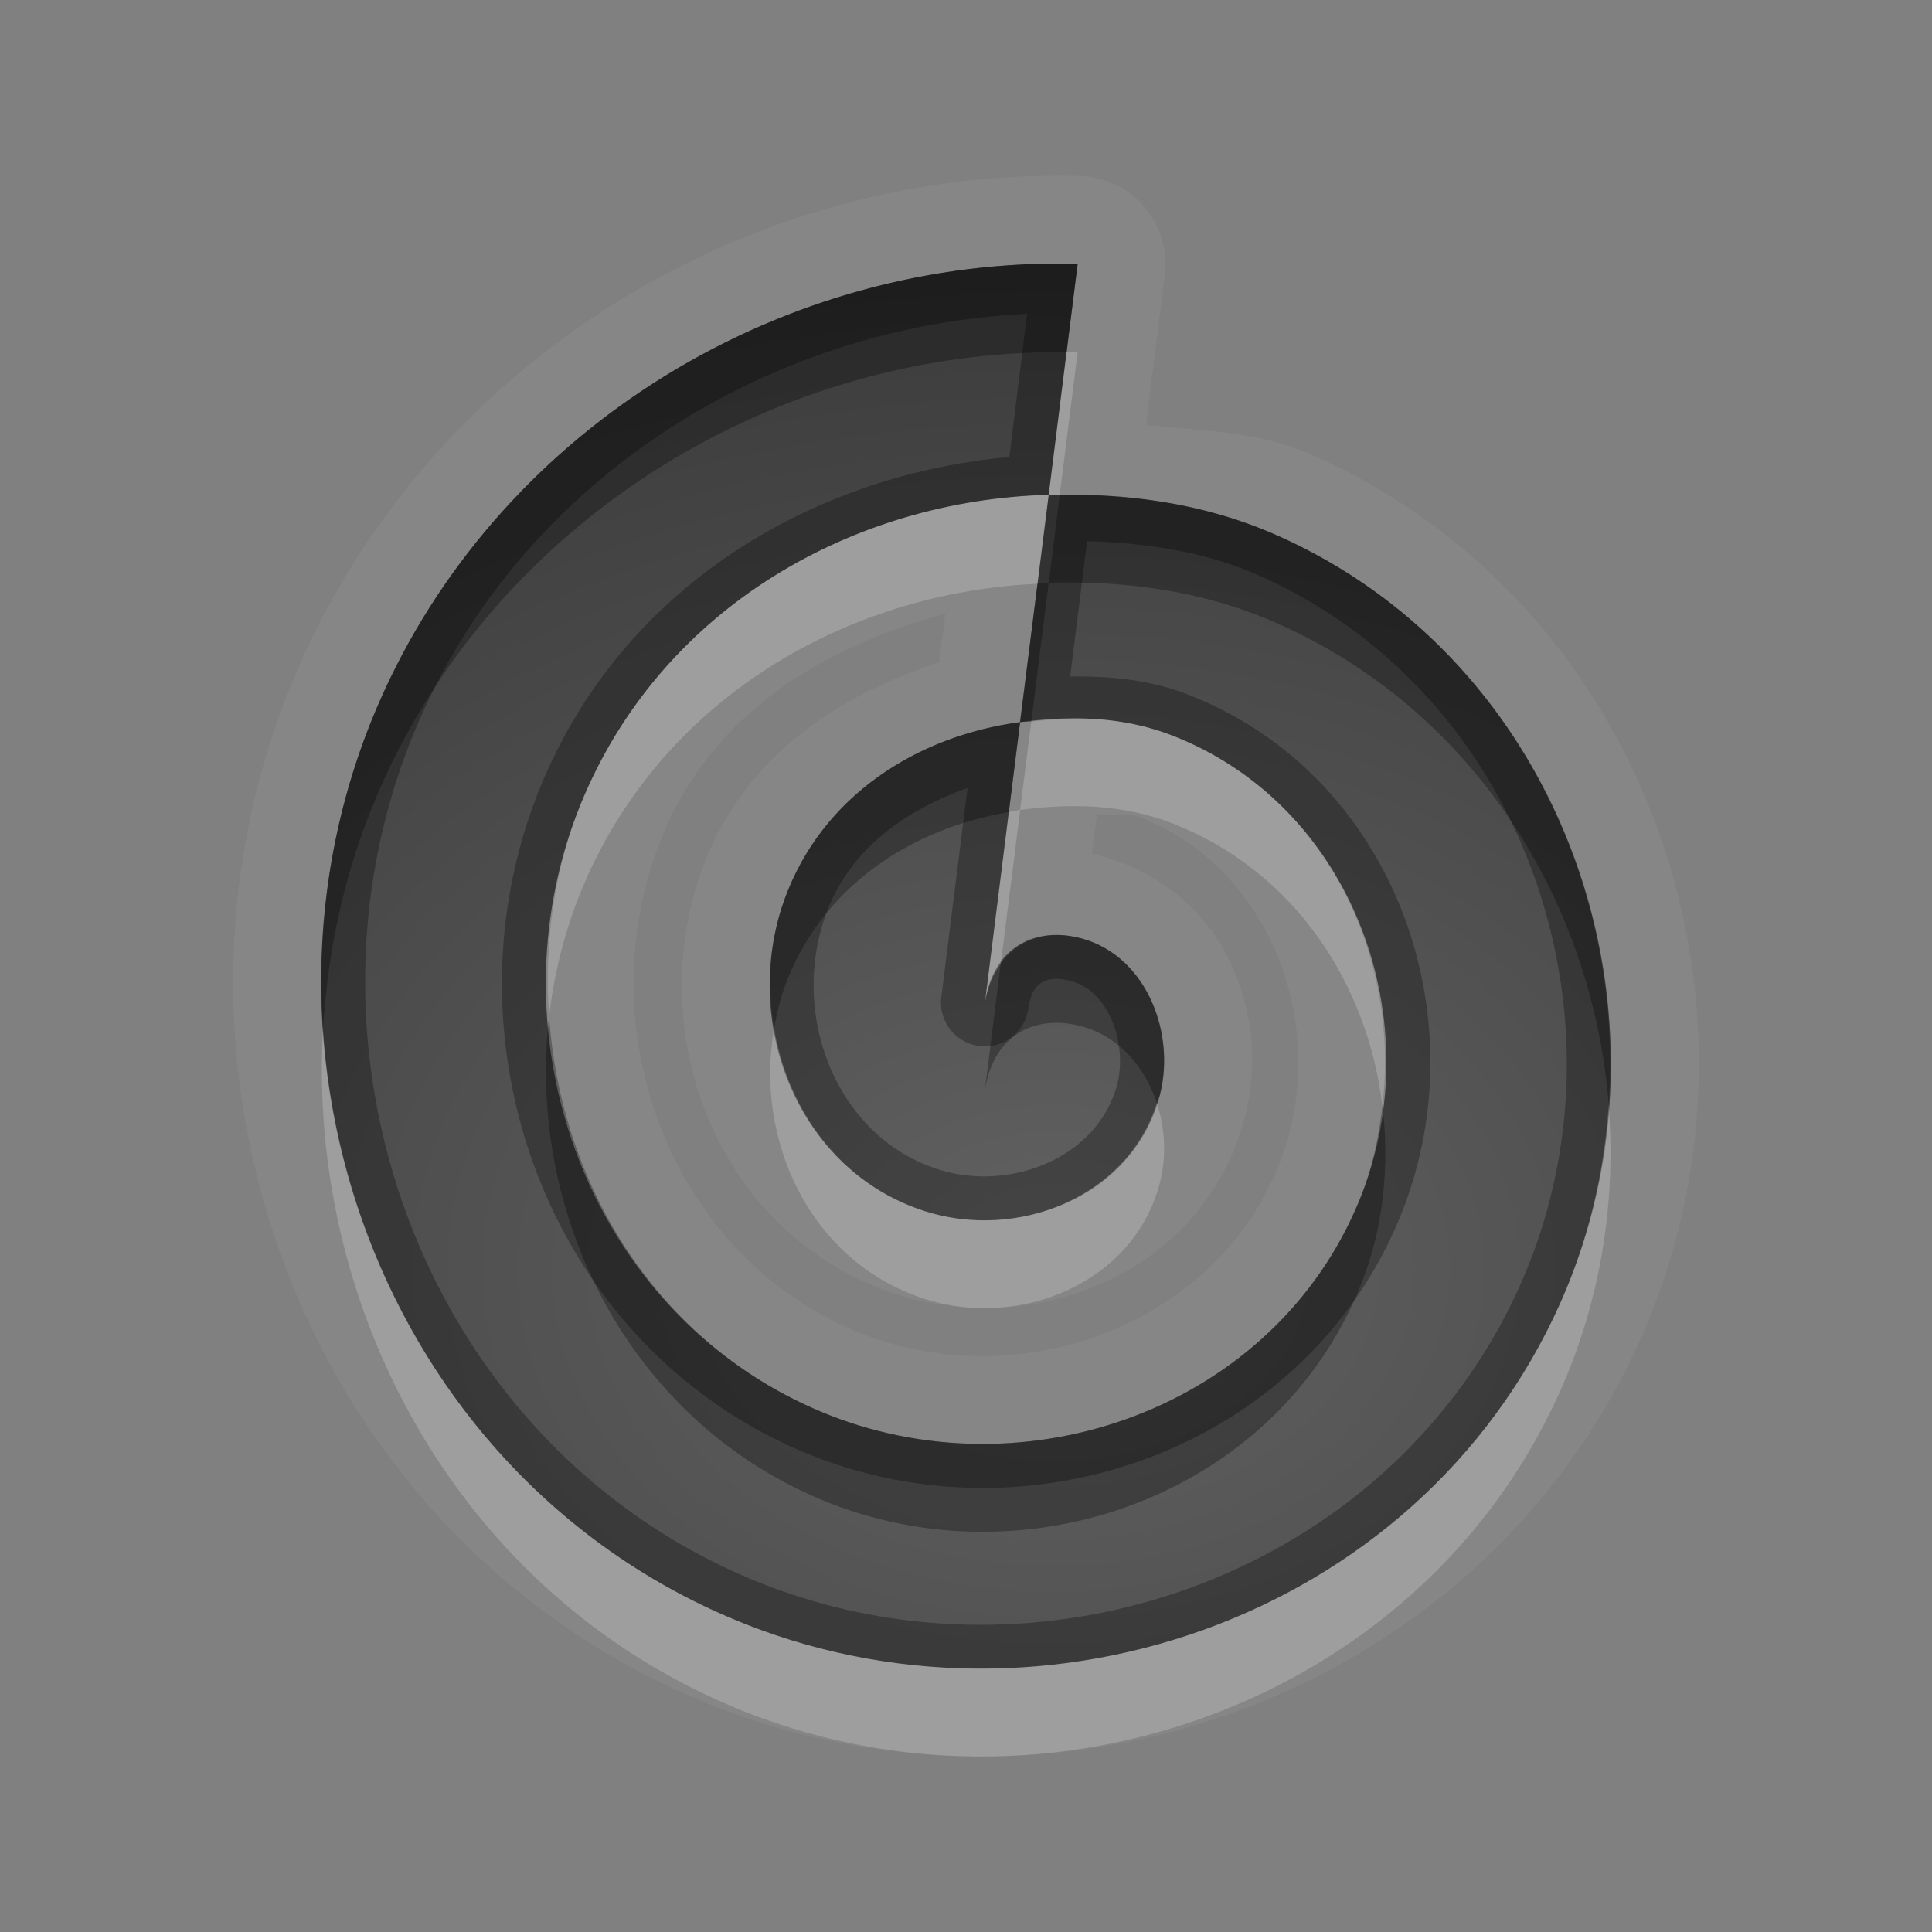 <?xml version="1.0" encoding="UTF-8"?>
<svg id="svg30" width="22" height="22" version="1.1" xmlns="http://www.w3.org/2000/svg" xmlns:cc="http://creativecommons.org/ns#" xmlns:dc="http://purl.org/dc/elements/1.1/" xmlns:rdf="http://www.w3.org/1999/02/22-rdf-syntax-ns#">
 <rect width="100%" height="100%" fill="#808080" stroke="none"/>
 <defs id="defs7">
  <radialGradient id="gr0" cx="12" cy="13" r="16" gradientTransform="matrix(1 0 0 .747 0 4.747)" gradientUnits="userSpaceOnUse">
   <stop id="stop2" stop-opacity=".235" offset="0"/>
   <stop id="stop4" stop-opacity=".549" offset="1"/>
  </radialGradient>
 </defs>
 <path id="path9" d="m12.297 2.004c-3.728-0.097-7.271 2.034-8.836 5.457-2.001 4.376-0.168 9.788 4.289 11.805 4.063 1.839 9.08 0.13 10.932-4.021 1.675-3.754 0.089-8.382-3.754-10.07-0.623-0.273-1.25-0.267-1.879-0.336l0.215-1.709a1 1 0 0 0-0.209-0.746v-0.002a1 1 0 0 0-0.758-0.377zm-0.025 1-0.33 2.631c0.874-0.023 1.753 0.09 2.584 0.455 3.314 1.456 4.696 5.489 3.242 8.748-1.618 3.627-6.038 5.133-9.605 3.518-3.934-1.78-5.566-6.598-3.791-10.479 1.391-3.043 4.573-4.959 7.9-4.873zm-0.33 2.631c-2.22 0.059-4.361 1.268-5.289 3.426-1.133 2.636-0.001 5.883 2.693 7.014 2.323 0.974 5.175-0.037 6.141-2.424 0.815-2.012-0.07-4.475-2.144-5.277-0.56-0.217-1.15-0.227-1.727-0.15l-0.402 3.207c0.089-0.614 0.514-0.831 0.945-0.775 0.844 0.11 1.243 1.056 1.049 1.812-0.295 1.151-1.605 1.669-2.678 1.324-1.458-0.468-2.097-2.157-1.598-3.545 0.426-1.185 1.512-1.867 2.684-2.023l0.326-2.588zm-1.178 1.353-0.07 0.555c-1.161 0.375-2.243 1.086-2.703 2.365-0.679 1.887 0.189 4.178 2.232 4.834 1.576 0.506 3.499-0.257 3.953-2.027 0.163-0.635 0.084-1.286-0.219-1.861-0.28-0.534-0.835-0.984-1.522-1.131l0.057-0.453c0.157 0.019 0.349-0.017 0.488 0.037 1.522 0.589 2.192 2.453 1.578 3.969-0.746 1.844-2.999 2.643-4.826 1.877-2.157-0.905-3.082-3.557-2.162-5.697 0.586-1.362 1.827-2.098 3.193-2.467z" fill="#fff" opacity=".05"/>
 <path id="base" d="m12.271 3.004c-3.328-0.086-6.508 1.83-7.9 4.873-1.775 3.881-0.143 8.698 3.791 10.478 3.568 1.615 7.988 0.109 9.605-3.518 1.454-3.259 0.072-7.292-3.242-8.748-0.831-0.365-1.71-0.478-2.584-0.454l-0.326 2.588c0.577-0.077 1.166-0.066 1.727 0.15 2.075 0.802 2.959 3.265 2.144 5.277-0.966 2.387-3.817 3.398-6.141 2.424-2.694-1.131-3.827-4.378-2.693-7.014 0.928-2.158 3.069-3.366 5.289-3.426l0.33-2.631zm-0.656 5.219c-1.172 0.157-2.257 0.839-2.683 2.023-0.499 1.388 0.14 3.077 1.598 3.545 1.073 0.345 2.382-0.173 2.678-1.324 0.194-0.757-0.205-1.702-1.049-1.812-0.432-0.056-0.857 0.161-0.945 0.775l0.402-3.207z" fill="url(#gr0)"/>
 <path id="path15" d="m12.272 3.004c-3.328-0.086-6.509 1.829-7.9 4.873-1.775 3.881-0.143 8.699 3.791 10.479 3.568 1.615 7.988 0.109 9.605-3.518 1.454-3.259 0.072-7.292-3.242-8.748-0.831-0.365-1.71-0.478-2.584-0.455l-0.326 2.588c0.577-0.077 1.166-0.066 1.727 0.15 2.075 0.802 2.959 3.265 2.144 5.277-0.966 2.387-3.817 3.398-6.141 2.424-2.694-1.131-3.827-4.378-2.693-7.014 0.928-2.158 3.069-3.366 5.289-3.426l0.33-2.631zm-0.656 5.219c-1.172 0.157-2.257 0.839-2.684 2.023-0.499 1.388 0.14 3.077 1.598 3.545 1.073 0.345 2.382-0.173 2.678-1.324 0.194-0.757-0.205-1.702-1.049-1.812-0.432-0.056-0.857 0.161-0.945 0.775l0.402-3.207zm0.08-4.65-0.203 1.631c-2.233 0.204-4.35 1.454-5.299 3.66-1.24 2.884-0.004 6.428 2.959 7.672 2.572 1.078 5.721-0.039 6.797-2.697 0.916-2.26-0.076-5.022-2.428-5.932-0.447-0.173-0.895-0.208-1.336-0.203l0.193-1.541c0.671 0.021 1.329 0.114 1.945 0.385 3.05 1.34 4.329 5.075 2.986 8.086-1.501 3.364-5.621 4.771-8.941 3.268-3.673-1.662-5.204-6.183-3.543-9.816 1.225-2.679 3.953-4.374 6.869-4.512zm-0.678 5.398-0.301 2.397a0.5 0.5 0 0 0 0.99 0.135c0.029-0.204 0.09-0.269 0.143-0.307s0.131-0.06 0.244-0.045c0.25 0.033 0.415 0.171 0.535 0.4s0.158 0.541 0.094 0.791c-0.216 0.841-1.22 1.236-2.041 0.973-1.165-0.374-1.689-1.76-1.279-2.898 0.271-0.752 0.899-1.184 1.615-1.445z" opacity=".3"/>
 <path id="path20" d="m12.272 4.004c-0.043-0.001-0.084 0.006-0.127 0.006l-0.203 1.625c0.042-0.001 0.083 0.002 0.125 0.002l0.205-1.633zm-0.33 1.631c-2.22 0.059-4.361 1.268-5.289 3.426-0.347 0.807-0.458 1.669-0.4 2.512 0.059-0.513 0.19-1.023 0.4-1.512 0.91-2.116 2.988-3.313 5.162-3.414l0.127-1.012zm0.543 2.553c-0.247-0.017-0.495 0.002-0.742 0.029l-0.127 1.006c0.577-0.077 1.166-0.066 1.727 0.15 1.391 0.538 2.231 1.825 2.398 3.219 0.208-1.746-0.677-3.553-2.398-4.219-0.28-0.108-0.568-0.165-0.857-0.186zm-0.869 1.035c-0.043 0.006-0.086 0.018-0.129 0.025l-0.273 2.182c0.028-0.194 0.097-0.336 0.182-0.455l0.221-1.752zm-2.801 2.486c-0.227 1.279 0.416 2.665 1.715 3.082 1.073 0.345 2.382-0.173 2.678-1.324 0.076-0.295 0.06-0.617-0.035-0.908-0.342 1.083-1.6 1.567-2.643 1.232-0.961-0.308-1.557-1.149-1.715-2.082zm-5.137 0.008c-0.179 3.138 1.475 6.277 4.484 7.639 3.568 1.615 7.988 0.109 9.605-3.518 0.465-1.043 0.637-2.164 0.551-3.256-0.052 0.766-0.227 1.53-0.551 2.256-1.618 3.627-6.038 5.133-9.605 3.518-2.689-1.217-4.299-3.853-4.484-6.639z" fill="#fff" opacity=".2"/>
 <path id="path25" d="m12.272 3.004c-3.328-0.086-6.509 1.829-7.9 4.873-0.562 1.228-0.779 2.55-0.693 3.84 0.055-0.964 0.276-1.928 0.693-2.84 1.374-3.005 4.492-4.902 7.773-4.867l0.127-1.006zm-0.205 2.633-0.125 0.998c0.874-0.023 1.753 0.09 2.584 0.455 2.254 0.99 3.61 3.173 3.793 5.492 0.183-2.672-1.217-5.36-3.793-6.492-0.791-0.347-1.626-0.463-2.459-0.453zm-0.125 0.998c-0.043 0.001-0.084 0.01-0.127 0.012l-0.199 1.576c0.042-0.006 0.085-0.001 0.127-0.006l0.199-1.582zm-0.326 1.588c-1.172 0.157-2.257 0.839-2.684 2.023-0.17 0.473-0.199 0.98-0.117 1.463 0.028-0.156 0.063-0.312 0.117-0.463 0.411-1.141 1.433-1.81 2.555-1.998l0.129-1.025zm0.543 2.432c-0.295-0.038-0.58 0.063-0.764 0.32l-0.182 1.455c0.089-0.614 0.514-0.831 0.945-0.775 0.515 0.067 0.864 0.447 1.014 0.904 0.01-0.032 0.027-0.059 0.035-0.092 0.194-0.757-0.205-1.702-1.049-1.812zm-5.906 0.918c-0.259 2.255 0.899 4.581 3.094 5.502 2.323 0.974 5.175-0.037 6.141-2.424 0.269-0.663 0.336-1.373 0.254-2.059-0.043 0.359-0.115 0.716-0.254 1.059-0.966 2.387-3.817 3.398-6.141 2.424-1.87-0.785-2.963-2.591-3.094-4.502z" opacity=".3"/>
</svg>
